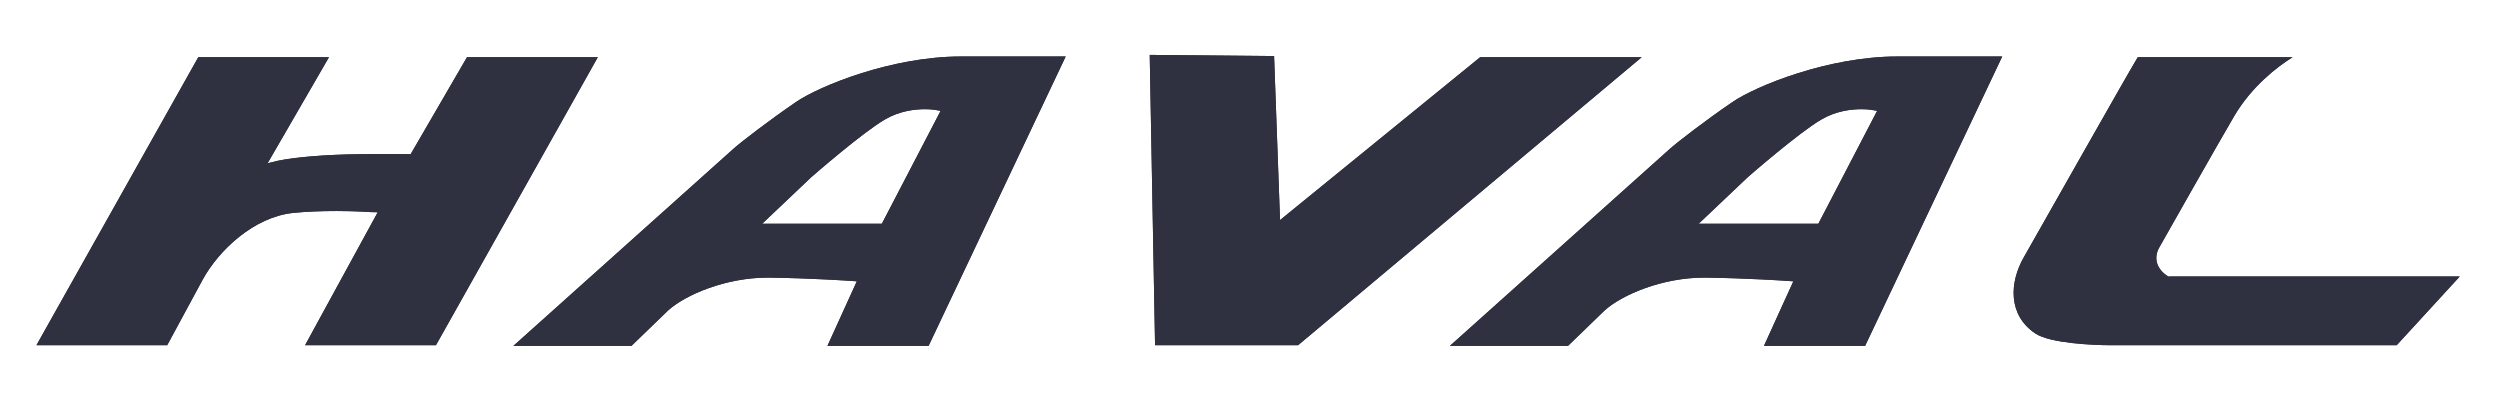 <svg width="183" height="29" viewBox="0 0 183 29" fill="none" xmlns="http://www.w3.org/2000/svg">
<path d="M34.184 4.186L30.055 11.296L29.86 11.281C29.857 11.281 28.303 11.26 26.281 11.286C23.82 11.32 21.645 11.495 20.316 11.773L19.587 11.95L24.08 4.188H14.514L2.668 25.269H12.239L14.842 20.459C16.023 18.308 18.597 15.879 21.462 15.586C22.41 15.49 23.482 15.447 24.642 15.447C26.061 15.447 27.123 15.526 27.135 15.526L27.649 15.538L22.333 25.267H31.913L43.76 4.186H34.184Z" fill="#2F3140"/>
<path d="M34.184 4.186L30.055 11.296L29.86 11.281C29.857 11.281 28.303 11.26 26.281 11.286C23.82 11.32 21.645 11.495 20.316 11.773L19.587 11.95L24.08 4.188H14.514L2.668 25.269H12.239L14.842 20.459C16.023 18.308 18.597 15.879 21.462 15.586C22.41 15.49 23.482 15.447 24.642 15.447C26.061 15.447 27.123 15.526 27.135 15.526L27.649 15.538L22.333 25.267H31.913L43.76 4.186H34.184Z" fill="#2F3140"/>
<path d="M108.349 4.186L93.699 16.109L93.264 4.105L84.159 4.019L84.55 25.267H95.021L120.172 4.186H108.349Z" fill="#2F3140"/>
<path d="M108.349 4.186L93.699 16.109L93.264 4.105L84.159 4.019L84.55 25.267H95.021L120.172 4.186H108.349Z" fill="#2F3140"/>
<path d="M58.265 7.468C56.385 8.754 54.184 10.429 53.614 10.958L37.581 25.317H46.225L48.887 22.742C50.173 21.566 53.156 20.322 56.165 20.322H56.312C59.401 20.363 62.215 20.557 62.242 20.559L62.719 20.593L60.569 25.317H67.973L78.009 4.134H70.352C65.256 4.134 59.964 6.304 58.265 7.468ZM64.551 16.379H55.789L59.394 12.961C59.556 12.82 63.118 9.715 64.768 8.75C65.837 8.124 66.95 7.993 67.695 7.993C68.12 7.993 68.39 8.036 68.403 8.038L68.854 8.112L64.551 16.379Z" fill="#2F3140"/>
<path d="M58.265 7.468C56.385 8.754 54.184 10.429 53.614 10.958L37.581 25.317H46.225L48.887 22.742C50.173 21.566 53.156 20.322 56.165 20.322H56.312C59.401 20.363 62.215 20.557 62.242 20.559L62.719 20.593L60.569 25.317H67.973L78.009 4.134H70.352C65.256 4.134 59.964 6.304 58.265 7.468ZM64.551 16.379H55.789L59.394 12.961C59.556 12.82 63.118 9.715 64.768 8.75C65.837 8.124 66.95 7.993 67.695 7.993C68.12 7.993 68.39 8.036 68.403 8.038L68.854 8.112L64.551 16.379Z" fill="#2F3140"/>
<path d="M138.902 4.134C133.807 4.134 128.515 6.306 126.816 7.468C124.936 8.752 122.736 10.429 122.166 10.958L106.133 25.317H114.777L117.439 22.742C118.725 21.566 121.708 20.322 124.719 20.322H124.866C127.955 20.363 130.769 20.557 130.796 20.559L131.273 20.593L129.123 25.317H136.527L146.563 4.134H138.902ZM133.103 16.379H124.34L127.946 12.961C128.107 12.82 131.669 9.715 133.32 8.75C134.389 8.124 135.501 7.993 136.247 7.993C136.672 7.993 136.944 8.036 136.954 8.038L137.408 8.112L133.103 16.379Z" fill="#2F3140"/>
<path d="M138.902 4.134C133.807 4.134 128.515 6.306 126.816 7.468C124.936 8.752 122.736 10.429 122.166 10.958L106.133 25.317H114.777L117.439 22.742C118.725 21.566 121.708 20.322 124.719 20.322H124.866C127.955 20.363 130.769 20.557 130.796 20.559L131.273 20.593L129.123 25.317H136.527L146.563 4.134H138.902ZM133.103 16.379H124.34L127.946 12.961C128.107 12.82 131.669 9.715 133.32 8.75C134.389 8.124 135.501 7.993 136.247 7.993C136.672 7.993 136.944 8.036 136.954 8.038L137.408 8.112L133.103 16.379Z" fill="#2F3140"/>
<path d="M158.827 20.236L158.752 20.255C158.726 20.241 158.074 19.91 157.891 19.235C157.782 18.83 157.859 18.425 158.122 18.001C158.161 17.934 162.575 10.132 163.55 8.486C164.819 6.34 166.658 4.907 167.816 4.189H156.484C155.615 5.626 149.14 17.091 148.139 18.84C147.096 20.663 146.959 23.068 149.003 24.421C150.074 25.13 153.269 25.269 154.411 25.269H175.437L180.053 20.239H158.827V20.236Z" fill="#2F3140"/>
<path d="M158.827 20.236L158.752 20.255C158.726 20.241 158.074 19.91 157.891 19.235C157.782 18.83 157.859 18.425 158.122 18.001C158.161 17.934 162.575 10.132 163.55 8.486C164.819 6.34 166.658 4.907 167.816 4.189H156.484C155.615 5.626 149.14 17.091 148.139 18.84C147.096 20.663 146.959 23.068 149.003 24.421C150.074 25.13 153.269 25.269 154.411 25.269H175.437L180.053 20.239H158.827V20.236Z" fill="#2F3140"/>
</svg>
